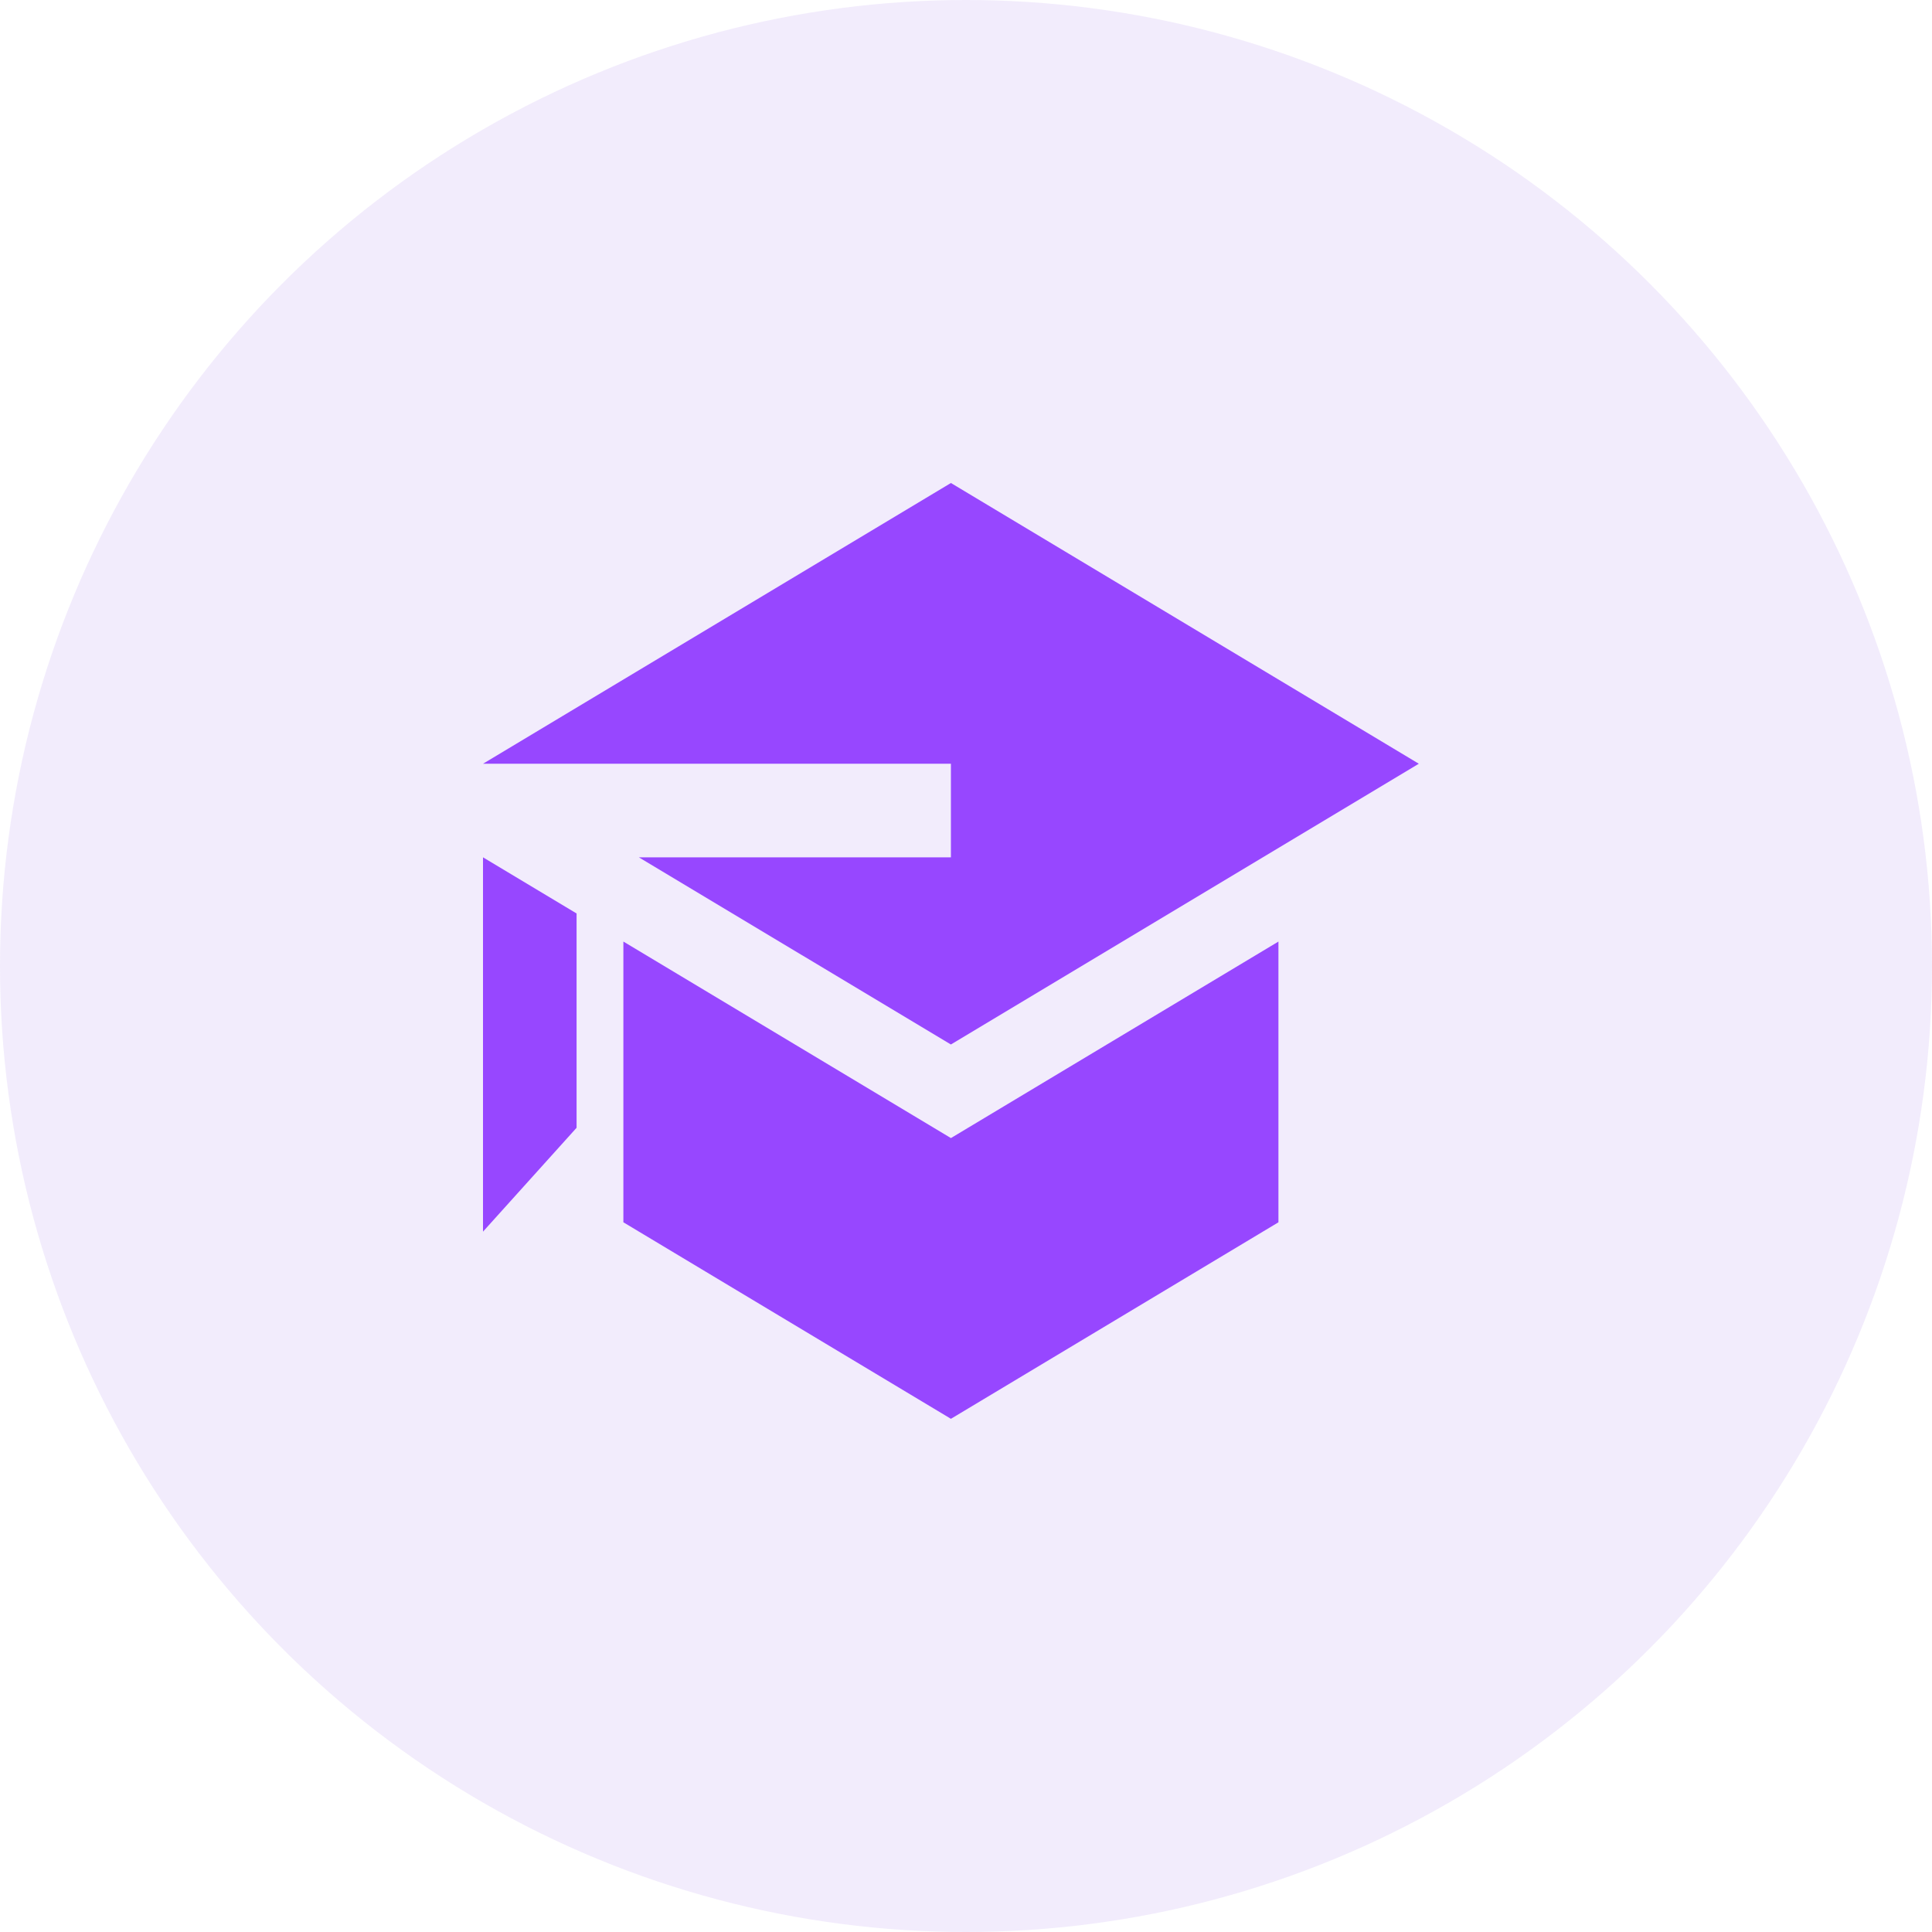 <svg width="64" height="64" viewBox="0 0 64 64" fill="none" xmlns="http://www.w3.org/2000/svg">
<circle cx="32" cy="32" r="32" fill="#7A3CDE" fill-opacity="0.1"/>
<g clip-path="url(#clip0_2476_19637)">
<path d="M21.162 28.4L31.5 34.6L47 25.3L31.5 16L16 25.3H31.5V28.4H21.162ZM16 28.4V40.8L19.1 37.359V30.26L16 28.4ZM31.5 47L23.75 42.35L20.65 40.49V31.19L31.5 37.7L42.35 31.19V40.49L31.5 47Z" fill="#9747FF"/>
</g>
<defs>
<clipPath id="clip0_2476_19637">
<rect width="31" height="31" fill="white" transform="translate(16 16)"/>
</clipPath>
</defs>
</svg>
